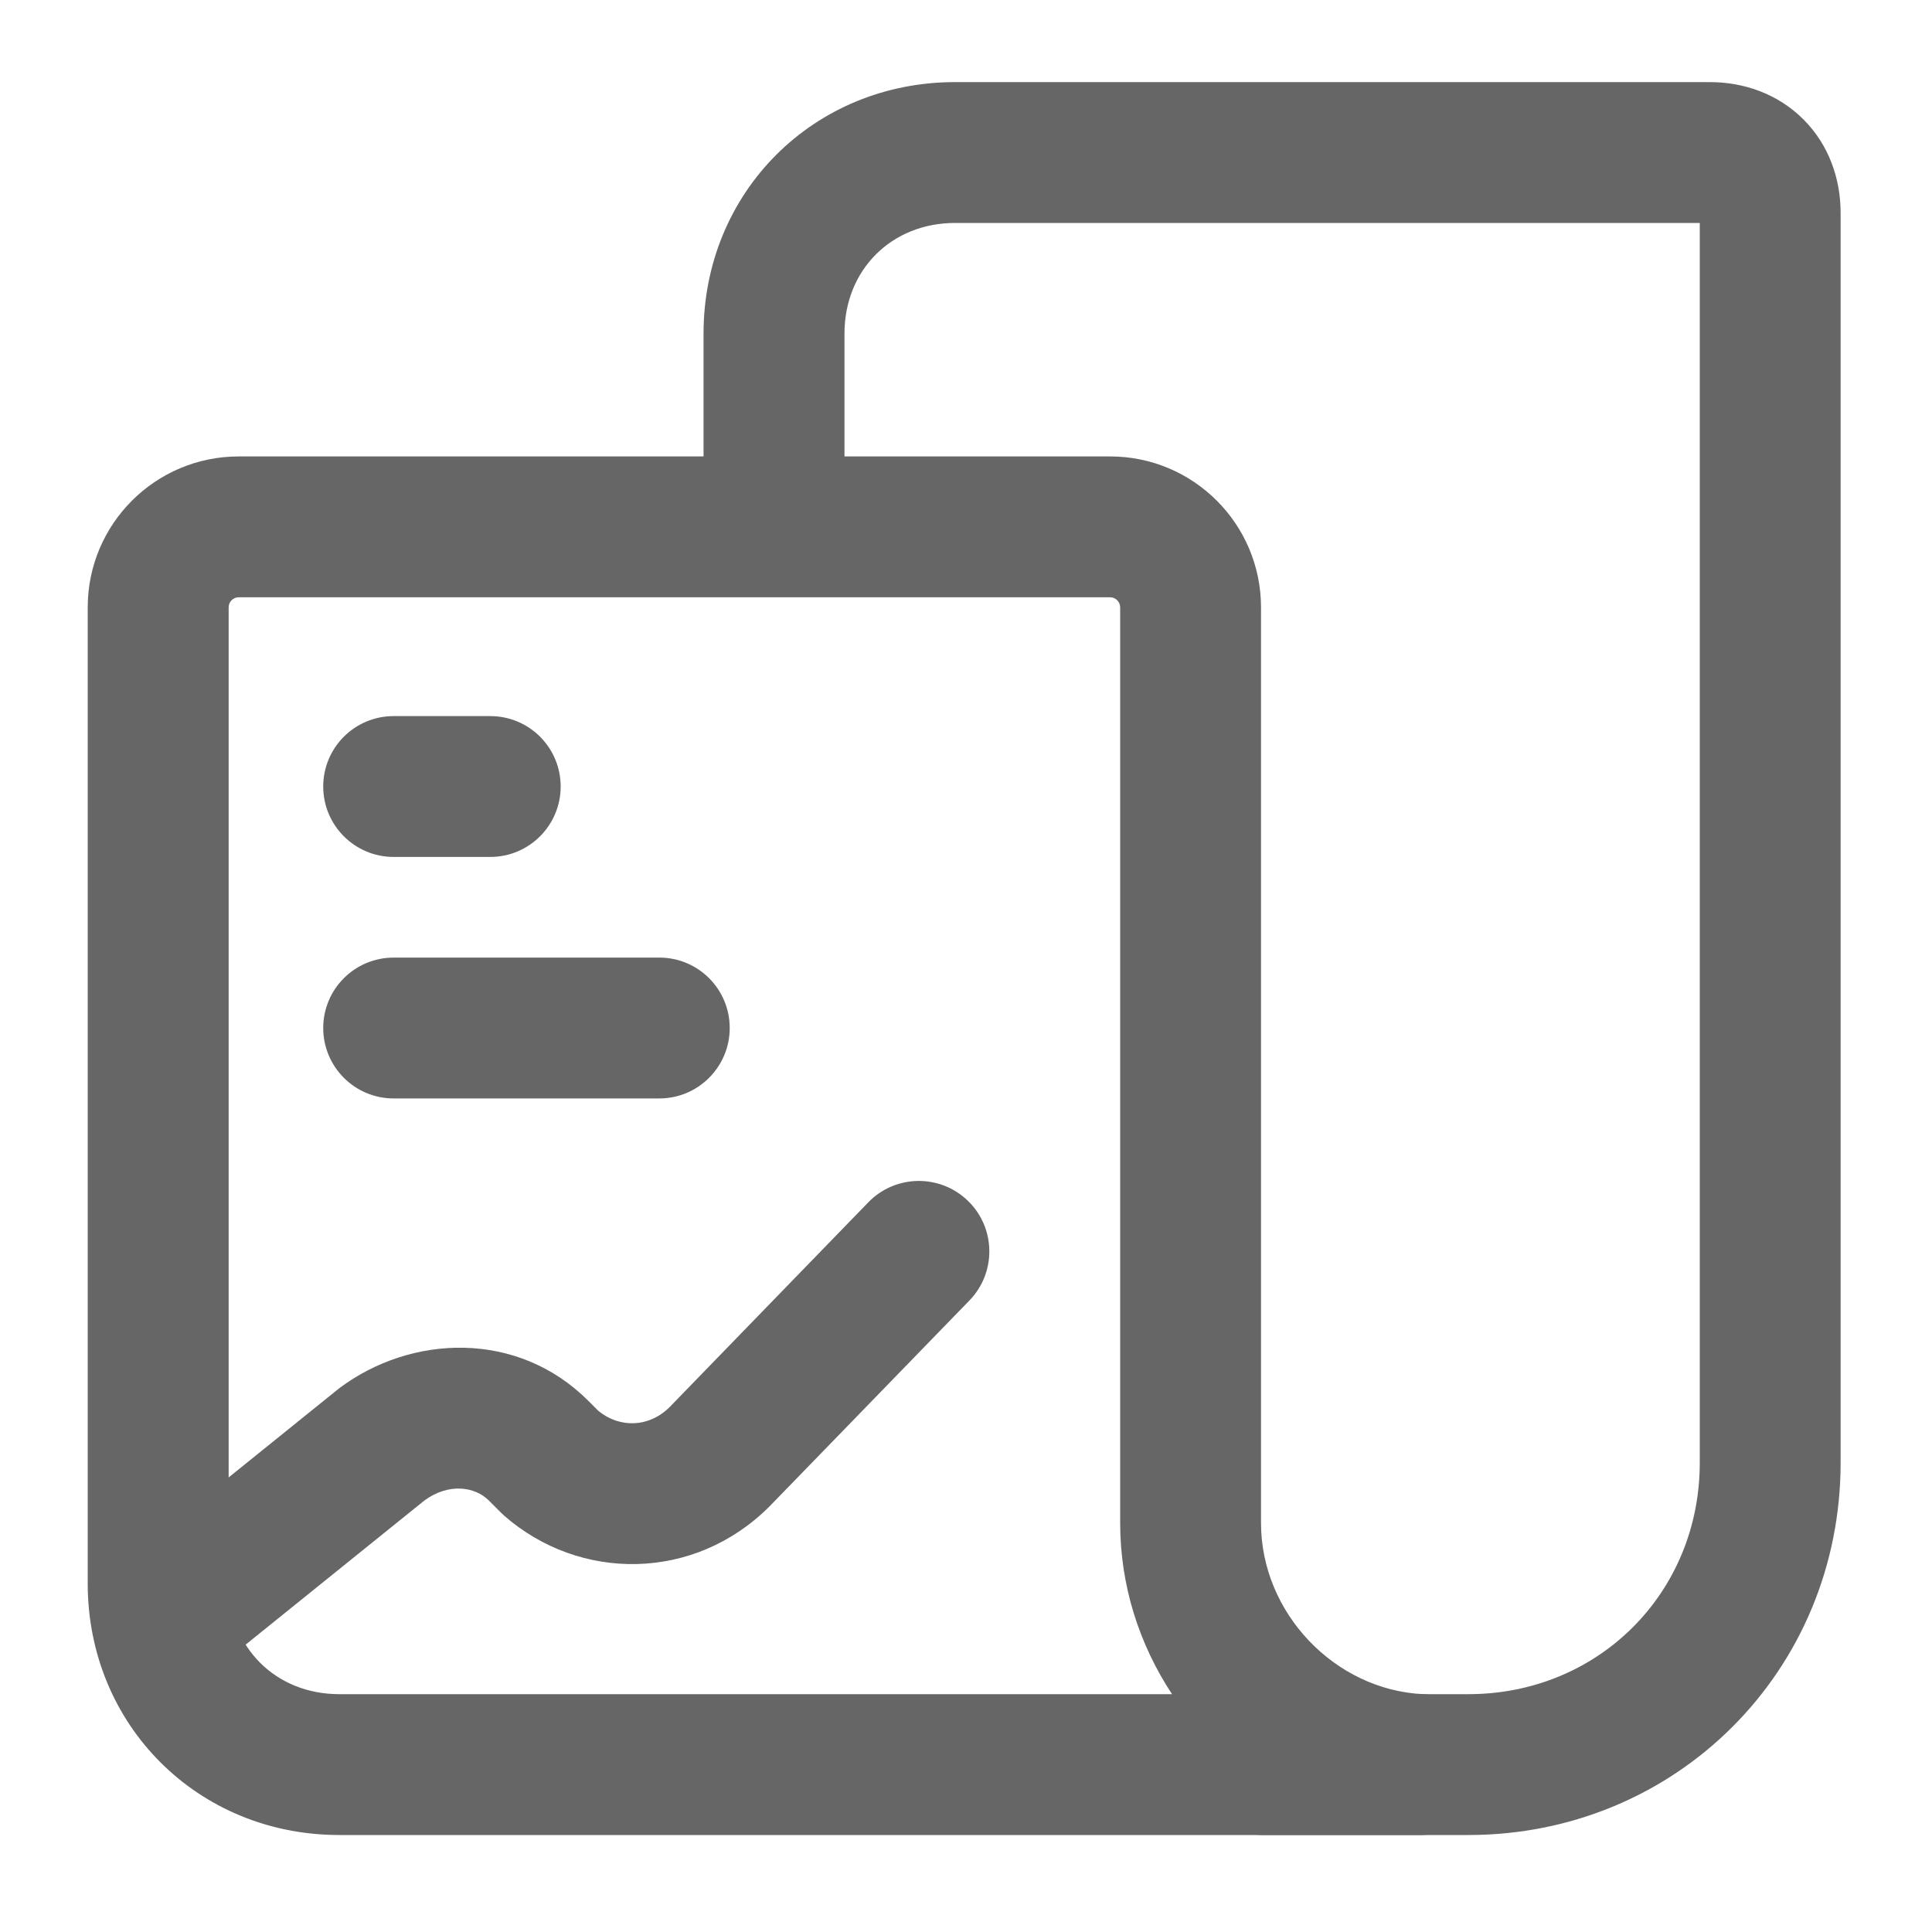 <svg width="20" height="20" viewBox="0 0 20 20" fill="none" xmlns="http://www.w3.org/2000/svg">
<path fill-rule="evenodd" clip-rule="evenodd" d="M9.887 2.308C9.228 2.308 8.742 2.794 8.742 3.454V5.392C8.742 5.794 8.415 6.121 8.012 6.121C7.61 6.121 7.283 5.794 7.283 5.392V3.454C7.283 1.989 8.422 0.85 9.887 0.85H17.7C18.053 0.85 18.404 0.971 18.669 1.236C18.933 1.5 19.054 1.851 19.054 2.204V15.142C19.054 17.294 17.353 18.996 15.2 18.996H13.075C12.672 18.996 12.346 18.669 12.346 18.267C12.346 17.864 12.672 17.538 13.075 17.538H15.2C16.547 17.538 17.596 16.489 17.596 15.142V2.308H9.887Z" fill="#666666"/>
<path fill-rule="evenodd" clip-rule="evenodd" d="M2.471 6.183C2.413 6.183 2.367 6.23 2.367 6.288V16.392C2.367 17.052 2.853 17.538 3.512 17.538H12.133C11.794 17.025 11.596 16.414 11.596 15.767V6.288C11.596 6.23 11.549 6.183 11.492 6.183H2.471ZM0.908 6.288C0.908 5.425 1.608 4.725 2.471 4.725H11.492C12.354 4.725 13.054 5.425 13.054 6.288V15.767C13.054 16.694 13.815 17.495 14.735 17.538C15.13 17.557 15.438 17.888 15.429 18.284C15.419 18.68 15.096 18.996 14.7 18.996H3.512C2.047 18.996 0.908 17.857 0.908 16.392V6.288Z" fill="#666666"/>
<path fill-rule="evenodd" clip-rule="evenodd" d="M10.02 12.431C10.309 12.711 10.316 13.173 10.036 13.462L7.973 15.587L7.965 15.595C7.186 16.374 6 16.373 5.22 15.691C5.208 15.68 5.196 15.669 5.184 15.657L5.059 15.532C4.919 15.392 4.65 15.347 4.396 15.531L2.47 17.084C2.157 17.337 1.698 17.288 1.445 16.974C1.192 16.661 1.241 16.202 1.555 15.949L3.492 14.387C3.499 14.381 3.506 14.376 3.512 14.371C4.256 13.813 5.357 13.768 6.09 14.501L6.195 14.606C6.413 14.784 6.716 14.78 6.931 14.567L8.989 12.446C9.27 12.157 9.731 12.151 10.02 12.431Z" fill="#666666"/>
<path fill-rule="evenodd" clip-rule="evenodd" d="M3.346 8.142C3.346 7.739 3.672 7.413 4.075 7.413V8.142V8.871C3.672 8.871 3.346 8.544 3.346 8.142ZM4.075 8.142V8.871H5.075C5.478 8.871 5.804 8.544 5.804 8.142C5.804 7.739 5.478 7.413 5.075 7.413H4.075V8.142Z" fill="#666666"/>
<path fill-rule="evenodd" clip-rule="evenodd" d="M3.346 10.642C3.346 10.239 3.672 9.913 4.075 9.913V10.642V11.371C3.672 11.371 3.346 11.044 3.346 10.642ZM4.075 10.642V11.371H6.825C7.228 11.371 7.554 11.044 7.554 10.642C7.554 10.239 7.228 9.913 6.825 9.913H4.075V10.642Z" fill="#666666"/>
</svg>
